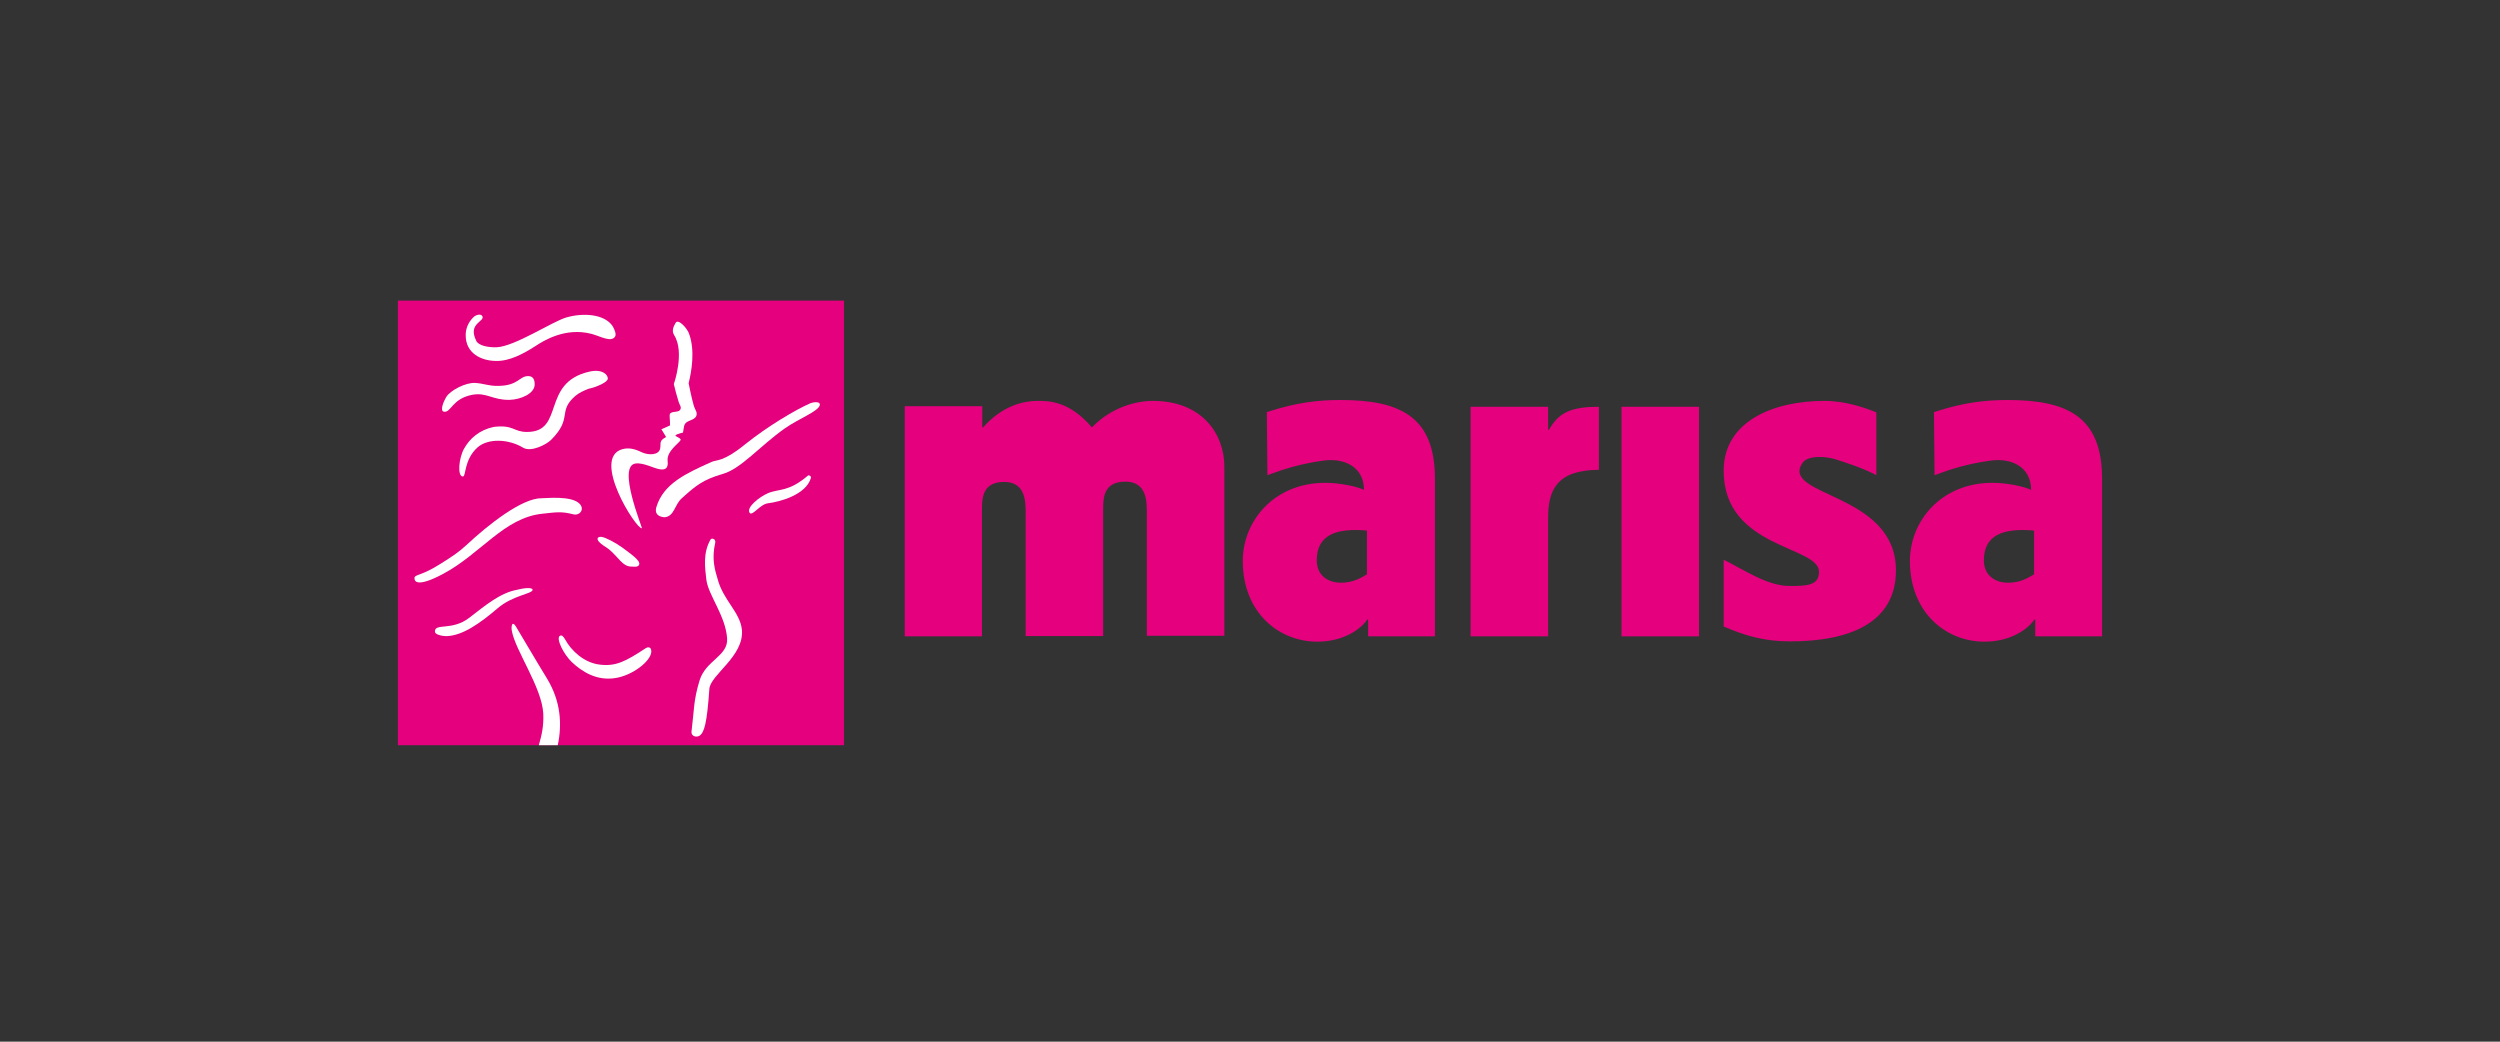 <?xml version="1.0" encoding="UTF-8"?>
<svg width="600px" height="250px" viewBox="0 0 600 250" version="1.1" xmlns="http://www.w3.org/2000/svg" xmlns:xlink="http://www.w3.org/1999/xlink">
    <rect x="0" y="0" width="600" height="250" fill="#333333" stroke="none"/>
    <!-- Generator: Sketch 50.1 (55044) - http://www.bohemiancoding.com/sketch -->
    <title>AMAR</title>
    <desc>Created with Sketch.</desc>
    <defs></defs>
    <g id="AMAR" stroke="none" stroke-width="1" fill="none" fill-rule="evenodd">
        <g id="Grid-Logo" opacity="0.4" transform="translate(1, 0)"></g>
        <g id="AMAR3" transform="translate(95, 72)">
            <g id="Group" transform="translate(122, 24)" fill="#E5007E">
                <path d="M0.071,56.727 L18.677,56.727 L18.677,26.383 C18.677,23.695 18.677,19.663 24.024,19.663 C29.156,19.663 29.156,24.473 29.156,27.09 L29.156,56.656 L47.762,56.656 L47.762,26.312 C47.762,23.624 47.762,19.593 53.109,19.593 C58.242,19.593 58.242,24.402 58.242,27.02 L58.242,56.585 L76.848,56.585 L76.848,16.056 C76.848,8.063 71.43,0.212 59.667,0.212 C55.747,0.212 49.758,1.698 45.053,6.578 C39.636,0.212 34.717,0.212 32.008,0.212 C24.665,0.212 20.032,5.305 18.962,6.578 L18.749,6.578 L18.749,1.485 L0.143,1.485 L0.143,56.727 L0.071,56.727 Z" id="Shape" fill-rule="nonzero"></path>
                <path d="M135.945,56.727 L154.55,56.727 L154.55,28.293 C154.55,21.998 156.333,16.763 166.741,16.763 L166.741,1.627 C160.253,1.627 157.117,2.9 154.764,7.144 L154.55,7.144 L154.55,1.627 L135.945,1.627 L135.945,56.727 Z" id="Shape" fill-rule="nonzero"></path>
                <polygon id="Shape" fill-rule="nonzero" points="172.158 56.727 190.764 56.727 190.764 1.627 172.158 1.627"></polygon>
                <path d="M271.248,41.802 C269.608,42.793 267.754,43.854 264.974,43.854 C261.624,43.854 259.129,41.944 259.129,38.478 C259.129,32.254 263.976,30.698 271.176,31.334 L271.176,41.802 L271.248,41.802 Z M247.295,18.037 C251.644,16.41 255.493,15.278 260.554,14.571 C265.758,13.793 270.463,16.056 270.463,21.573 C268.752,20.724 264.547,19.876 261.196,19.876 C248.792,19.876 241.378,29.141 241.378,38.62 C241.378,51.068 250.075,58 259.271,58 C266.756,58 270.606,53.827 271.248,52.695 L271.461,52.695 L271.461,56.727 L287.501,56.727 L287.501,18.956 C287.501,4.244 279.517,-1.42108547e-14 264.832,-1.42108547e-14 C259.842,-1.42108547e-14 254.495,0.495 247.152,2.9 L247.295,18.037 Z" id="Shape"></path>
                <path d="M196.752,54.393 C201.885,56.585 206.376,57.929 212.65,57.929 C226.693,57.929 238.028,53.615 238.028,40.883 C238.028,22.139 210.154,23.2 215.572,15.137 C216.855,13.156 221.418,13.51 223.699,14.288 C226.55,15.207 230.257,16.41 233.323,18.037 L233.323,2.971 C230.543,1.839 225.909,0.212 220.848,0.212 C208.657,0.212 196.681,5.093 196.681,16.976 C196.681,35.72 219.564,34.941 219.564,41.237 C219.564,44.561 216.57,44.632 212.507,44.632 C207.089,44.632 201.6,40.741 196.681,38.337 L196.681,54.393 L196.752,54.393 Z" id="Shape" fill-rule="nonzero"></path>
                <path d="M111.137,41.802 C109.497,42.793 107.644,43.854 104.863,43.854 C101.513,43.854 99.018,41.944 99.018,38.478 C99.018,32.254 103.865,30.698 111.065,31.334 L111.065,41.802 L111.137,41.802 Z M87.184,18.037 C91.533,16.41 95.382,15.278 100.444,14.571 C105.648,13.793 110.352,16.056 110.352,21.573 C108.642,20.724 104.436,19.876 101.085,19.876 C88.681,19.876 81.267,29.141 81.267,38.62 C81.267,51.068 89.964,58 99.16,58 C106.646,58 110.495,53.827 111.137,52.695 L111.35,52.695 L111.35,56.727 L127.39,56.727 L127.39,18.956 C127.39,4.244 119.406,-1.42108547e-14 104.721,-1.42108547e-14 C99.731,-1.42108547e-14 94.384,0.495 87.042,2.9 L87.184,18.037 Z" id="Shape"></path>
            </g>
            <g id="Group" fill-rule="nonzero">
                <rect id="Rectangle-path" fill="#E5007E" x="0.497" y="0.143" width="107.076" height="106.705"></rect>
                <g transform="translate(4.263, 2.853)" fill="#FFFFFF" id="Shape">
                    <path d="M16.484,0.999 C17.266,2.354 12.861,2.639 15.063,6.99 C15.632,8.131 17.976,8.559 19.966,8.488 C24.3,8.274 33.253,2.354 36.592,1.355 C40.713,0.143 45.9,0.499 47.818,3.495 C48.245,4.28 48.742,5.421 48.316,5.991 C47.321,7.347 44.834,5.849 42.703,5.278 C36.379,3.638 31.192,6.919 29.132,8.274 C26.432,9.986 23.021,11.912 19.611,11.769 C16.271,11.698 12.434,9.986 12.505,5.492 C12.505,3.994 13.145,2.496 14.282,1.355 C14.85,0.713 16.129,0.357 16.484,0.999 Z"></path>
                    <path d="M66.15,5.35 C67.571,9.273 66.718,14.337 66.008,17.119 C66.221,18.046 66.576,20.114 67.216,22.397 C67.358,22.967 67.713,23.538 67.926,24.18 C68.139,25.606 66.789,25.82 65.795,26.32 C64.729,26.89 64.942,27.675 64.658,28.959 C64.658,28.959 63.166,29.315 62.882,29.601 C62.597,29.886 64.232,30.243 64.089,30.742 C63.876,31.384 60.75,33.381 60.963,35.664 C61.247,37.946 59.968,37.946 58.903,37.732 C57.837,37.589 55.137,36.163 53.361,36.377 C48.671,36.805 54.995,51.855 54.782,51.926 C53.432,52.211 42.561,35.093 50.092,32.953 C51.655,32.525 53.076,32.882 54.711,33.666 C56.345,34.451 58.903,34.451 59.187,32.739 C59.4,31.455 58.832,30.956 60.608,30.029 L59.471,28.174 C59.542,28.174 61.532,27.247 61.532,27.247 C61.603,26.177 61.318,24.822 61.532,24.465 C62.029,23.681 63.805,24.323 64.089,23.253 C64.232,22.611 63.876,22.468 63.592,21.541 C63.095,19.829 62.811,18.902 62.455,17.332 C62.455,17.332 65.155,9.7 62.526,5.564 C61.816,4.422 62.526,3.281 62.882,2.639 C63.521,1.498 65.795,4.066 66.15,5.35 Z"></path>
                    <path d="M46.611,16.049 C46.539,16.905 43.911,18.046 41.921,18.474 C40.713,18.973 39.718,19.401 38.795,20.186 C34.461,23.966 38.297,25.464 32.968,30.742 C31.903,31.812 28.208,33.738 26.289,32.596 C22.737,30.457 17.834,30.314 15.347,32.525 C12.008,35.521 12.647,39.587 11.795,39.515 C10.445,39.373 10.871,35.093 12.079,32.882 C13.5,30.314 15.845,28.317 19.255,27.604 C24.016,27.033 23.945,28.816 27.213,28.816 C36.379,28.816 30.482,16.976 42.205,14.337 C45.332,13.623 46.682,15.121 46.611,16.049 Z"></path>
                    <path d="M27.497,15.407 C28.776,15.407 29.061,16.405 29.061,17.404 C29.061,19.615 25.721,21.041 23.021,21.113 C18.9,21.184 17.55,19.258 14.068,19.9 C9.237,20.828 9.024,24.18 7.318,23.966 C6.253,23.823 7.105,21.683 7.816,20.471 C8.739,18.83 12.576,16.905 14.779,17.047 C16.911,17.19 18.118,17.832 20.392,17.76 C25.153,17.689 25.366,15.407 27.497,15.407 Z"></path>
                    <path d="M95.353,39.872 C94.145,43.937 87.892,45.578 85.05,45.935 C83.132,46.149 81.284,49.144 80.645,48.217 C79.792,46.933 82.918,44.437 85.05,43.51 C87.821,42.368 89.953,43.296 94.713,39.23 C94.926,39.159 95.495,39.444 95.353,39.872 Z"></path>
                    <path d="M39.789,46.006 C41.139,47.29 39.932,49.002 38.297,48.574 C35.526,47.86 34.247,48.074 30.979,48.431 C21.671,49.358 16.129,58.132 6.892,62.982 C1.208,65.978 0.142,64.908 0.213,63.838 C0.284,62.982 1.847,63.41 6.537,60.414 C9.024,58.845 10.729,57.775 12.647,55.992 C17.976,50.999 26.076,44.651 30.766,44.722 C31.974,44.722 37.871,44.08 39.789,46.006 Z"></path>
                    <path d="M54.142,60.628 C53.929,61.341 52.863,61.127 52.366,61.127 C50.163,61.199 49.168,58.845 46.895,56.99 C45.9,56.206 45.189,55.992 44.408,55.065 C43.839,54.351 44.266,53.923 45.118,53.995 C46.042,54.137 48.316,55.279 50.092,56.562 C51.868,57.918 54.497,59.629 54.142,60.628 Z"></path>
                    <path d="M78.797,76.32 C79.366,82.668 71.195,87.09 70.982,90.514 C70.413,98.717 69.774,100.928 68.637,101.712 C67.997,102.14 66.505,101.998 66.718,100.571 C67.358,95.436 67.145,93.367 68.637,88.446 C70.129,83.595 75.529,82.597 75.245,78.388 C74.889,72.968 70.768,68.046 70.271,64.337 C69.916,61.341 69.418,57.846 71.266,54.637 C71.479,54.209 72.545,54.423 72.403,55.35 C71.479,59.344 72.332,61.983 72.971,64.123 C74.321,69.259 78.371,72.04 78.797,76.32 Z"></path>
                    <path d="M28.563,66.691 C28.563,67.689 23.803,67.975 20.108,71.184 C15.916,74.751 11.795,77.675 7.958,77.818 C6.608,77.818 5.116,77.39 5.116,76.748 C5.045,74.608 9.166,76.605 13.287,73.467 C17.266,70.4 20.818,67.404 24.868,66.691 C27.071,66.12 28.563,66.192 28.563,66.691 Z"></path>
                    <path d="M44.763,84.665 C48.529,85.093 50.803,83.952 55.776,80.671 C56.132,80.457 57.055,80.243 57.055,81.527 C56.984,83.809 52.579,87.233 48.458,87.875 C44.124,88.588 40.571,86.52 37.942,84.023 C36.024,82.169 34.105,78.388 35.1,77.747 C35.597,77.461 35.953,77.889 36.45,78.745 C37.729,81.099 40.784,84.237 44.763,84.665 Z"></path>
                    <path d="M34.603,103.995 C35.668,98.931 35.313,93.51 32.116,88.16 C29.061,83.167 24.939,76.106 24.655,75.678 C23.589,73.824 23.376,75.607 23.589,76.605 C24.442,81.313 30.766,90.086 31.121,96.363 C31.263,99.573 30.695,101.712 30.055,103.995 L34.603,103.995 Z"></path>
                    <path d="M97.484,22.397 C97.129,23.895 92.439,25.606 89.1,27.96 C83.203,32.097 78.584,37.661 74.25,38.873 C69.347,40.3 67.713,41.726 64.374,44.722 C62.597,46.291 62.597,49.073 60.253,49.287 C60.253,49.287 57.553,49.287 58.263,46.862 C59.968,41.156 65.511,38.731 71.479,36.02 C72.687,35.45 74.25,36.092 79.437,31.883 C85.121,27.318 91.729,23.467 95.282,21.897 C96.347,21.541 97.697,21.541 97.484,22.397 Z"></path>
                </g>
            </g>
        </g>
    </g>
</svg>